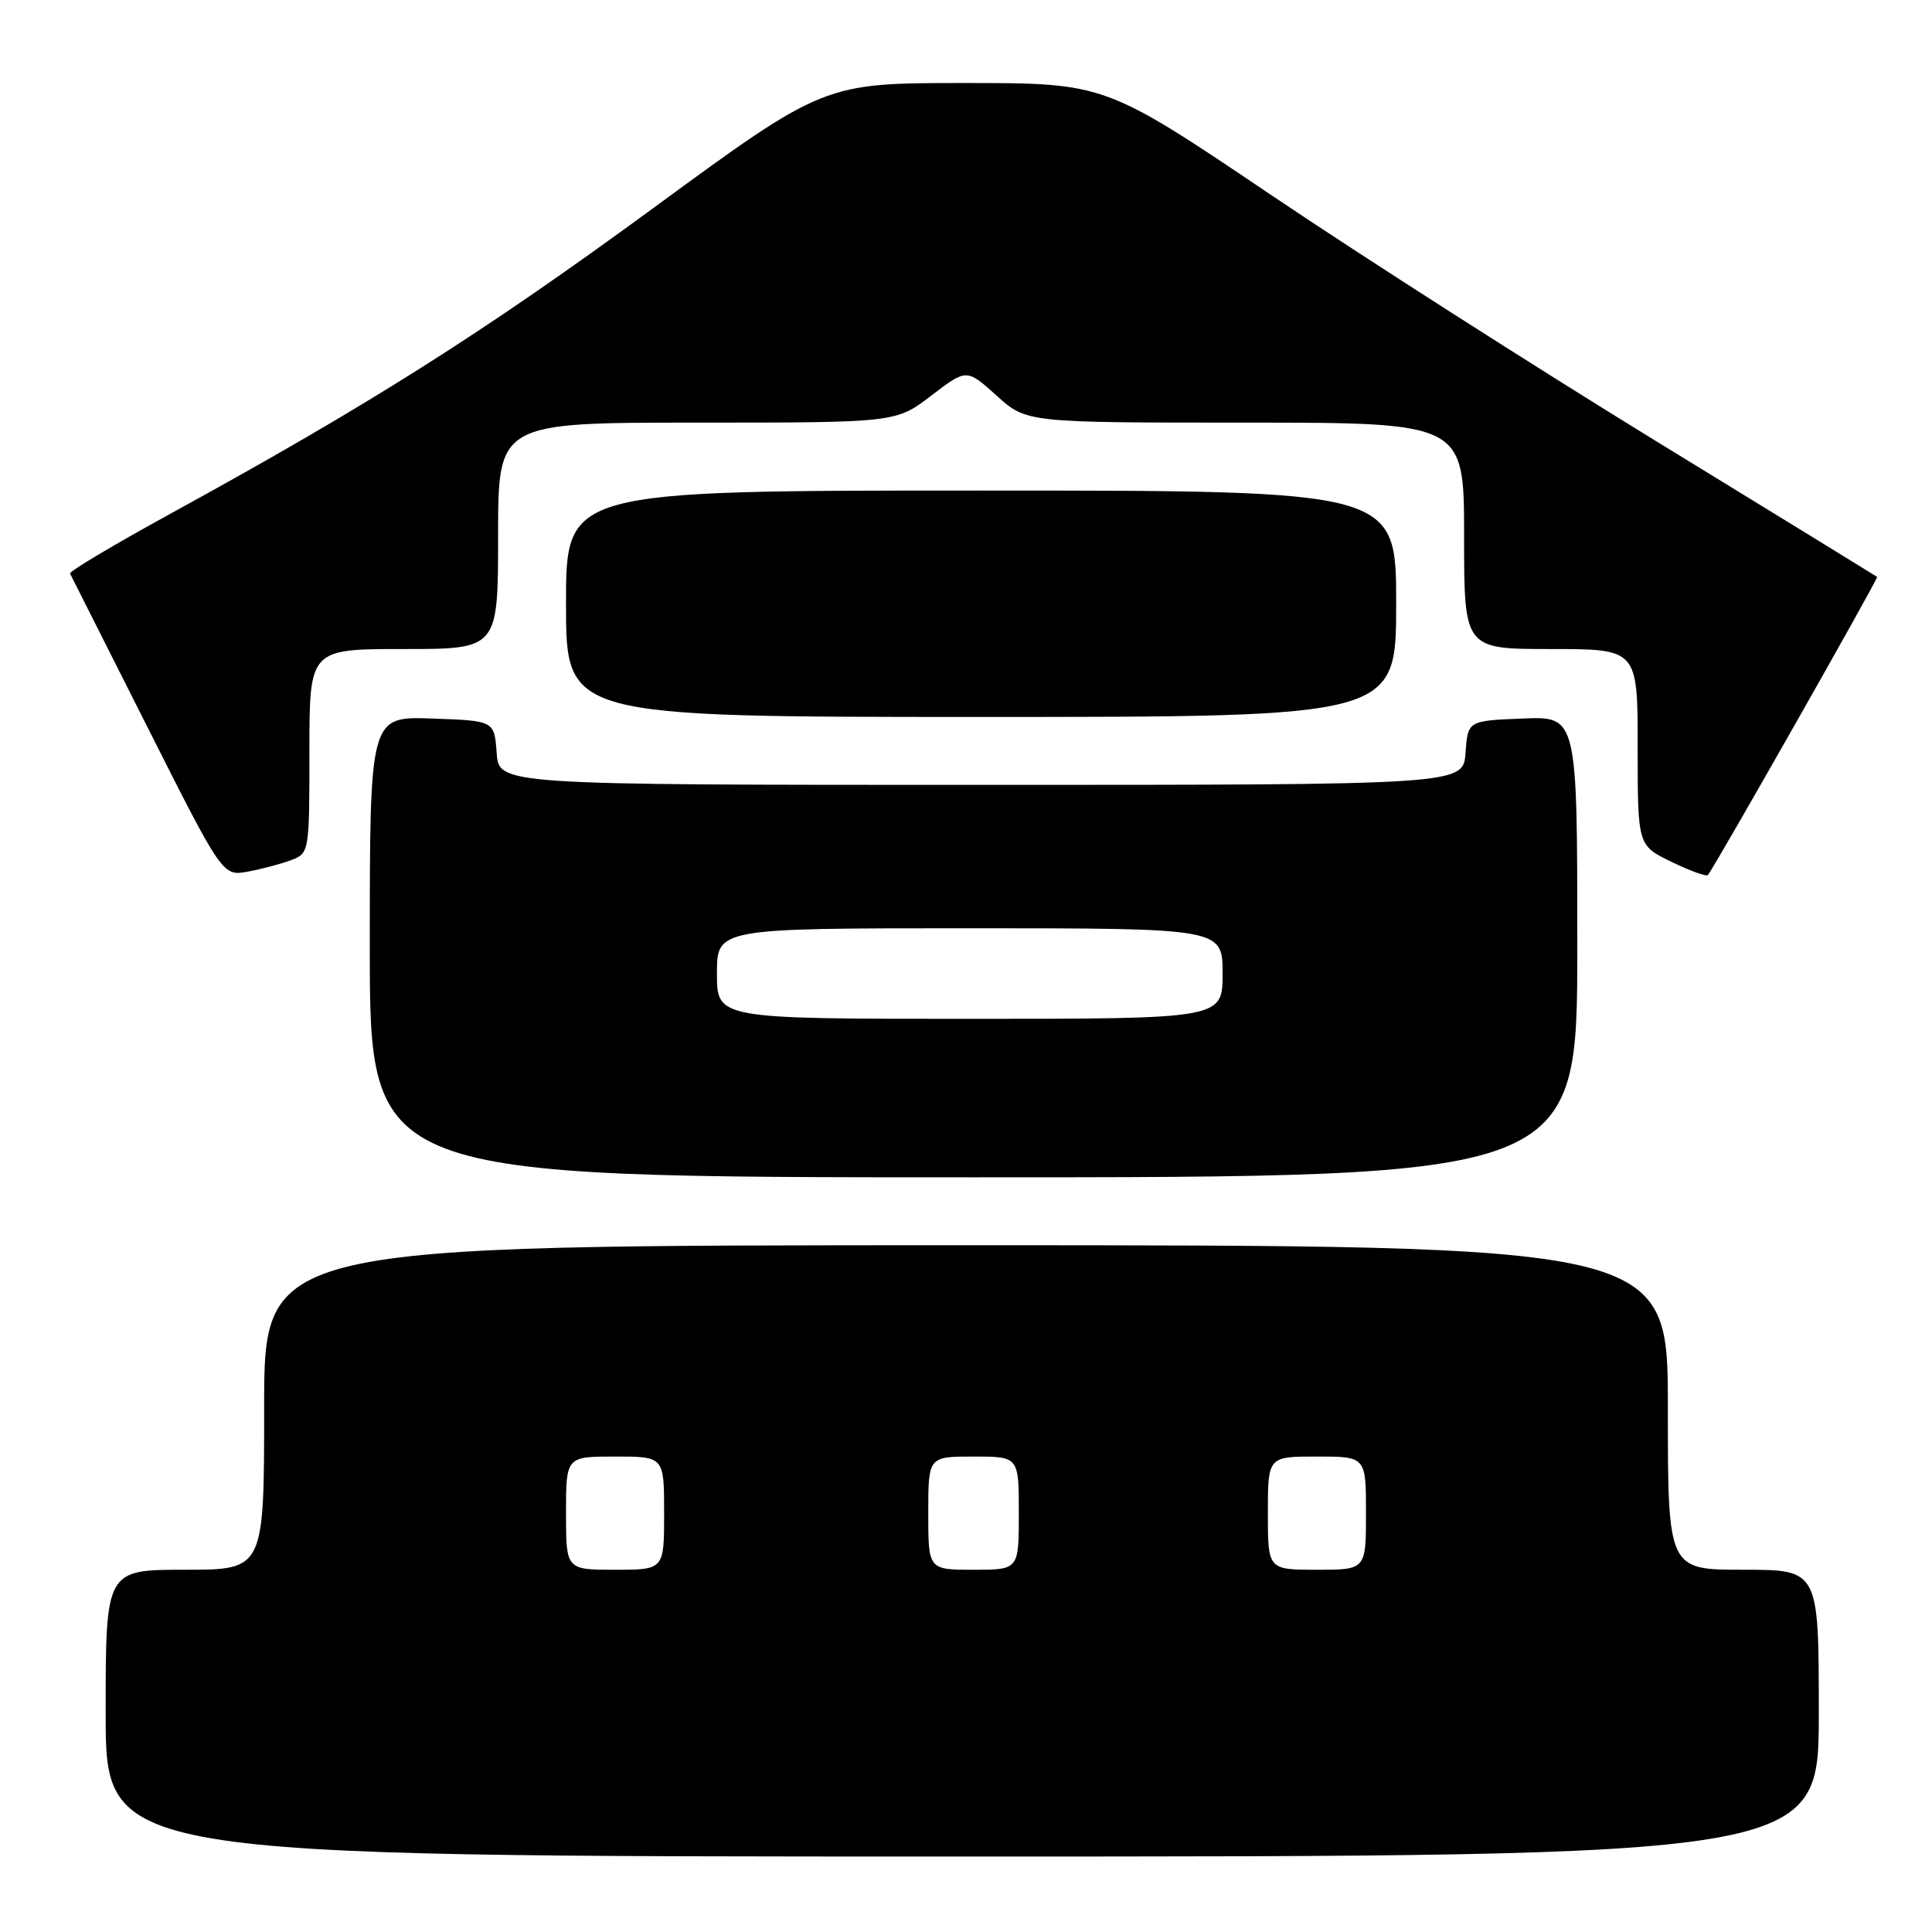 <?xml version="1.0" encoding="UTF-8" standalone="no"?>
<!DOCTYPE svg PUBLIC "-//W3C//DTD SVG 1.1//EN" "http://www.w3.org/Graphics/SVG/1.1/DTD/svg11.dtd" >
<svg xmlns="http://www.w3.org/2000/svg" xmlns:xlink="http://www.w3.org/1999/xlink" version="1.1" viewBox="0 0 256 256">
 <g >
 <path fill="currentColor"
d=" M 241.00 227.00 C 241.00 208.00 241.00 208.00 231.00 208.00 C 221.00 208.00 221.00 208.00 221.00 186.50 C 221.00 165.00 221.00 165.00 128.00 165.00 C 35.00 165.00 35.00 165.00 35.00 186.50 C 35.00 208.00 35.00 208.00 24.50 208.00 C 14.00 208.00 14.00 208.00 14.00 227.00 C 14.00 246.00 14.00 246.00 127.50 246.00 C 241.00 246.00 241.00 246.00 241.00 227.00 Z  M 209.00 125.46 C 209.00 94.91 209.00 94.91 201.75 95.21 C 194.50 95.50 194.50 95.50 194.19 99.75 C 193.89 104.00 193.89 104.00 130.00 104.00 C 66.11 104.00 66.11 104.00 65.81 99.75 C 65.50 95.50 65.50 95.50 57.25 95.21 C 49.00 94.92 49.00 94.92 49.00 125.46 C 49.00 156.00 49.00 156.00 129.00 156.00 C 209.00 156.00 209.00 156.00 209.00 125.46 Z  M 38.61 113.96 C 40.97 113.06 41.00 112.87 41.00 99.52 C 41.00 86.00 41.00 86.00 53.50 86.00 C 66.00 86.00 66.00 86.00 66.00 71.00 C 66.00 56.00 66.00 56.00 92.36 56.00 C 118.71 56.00 118.71 56.00 123.40 52.42 C 128.08 48.84 128.08 48.84 132.05 52.42 C 136.01 56.00 136.01 56.00 165.00 56.00 C 194.00 56.00 194.00 56.00 194.00 71.00 C 194.00 86.00 194.00 86.00 205.50 86.00 C 217.00 86.00 217.00 86.00 217.00 99.01 C 217.00 112.03 217.00 112.03 221.48 114.20 C 223.94 115.40 226.12 116.18 226.31 115.94 C 227.26 114.77 248.93 76.60 248.73 76.44 C 248.60 76.34 235.45 68.26 219.50 58.49 C 203.55 48.71 180.58 34.03 168.46 25.86 C 146.43 11.00 146.43 11.00 127.80 11.00 C 109.18 11.00 109.18 11.00 86.54 27.59 C 64.07 44.05 49.04 53.57 22.71 68.00 C 15.19 72.12 9.14 75.72 9.28 76.00 C 9.42 76.28 14.03 85.41 19.52 96.31 C 29.50 116.11 29.50 116.11 32.86 115.49 C 34.70 115.15 37.29 114.46 38.61 113.96 Z  M 185.00 80.00 C 185.00 65.00 185.00 65.00 130.00 65.00 C 75.00 65.00 75.00 65.00 75.00 80.00 C 75.00 95.00 75.00 95.00 130.00 95.00 C 185.00 95.00 185.00 95.00 185.00 80.00 Z  M 75.00 200.50 C 75.00 193.00 75.00 193.00 81.50 193.00 C 88.00 193.00 88.00 193.00 88.00 200.50 C 88.00 208.00 88.00 208.00 81.50 208.00 C 75.00 208.00 75.00 208.00 75.00 200.50 Z  M 123.00 200.50 C 123.00 193.00 123.00 193.00 129.00 193.00 C 135.00 193.00 135.00 193.00 135.00 200.50 C 135.00 208.00 135.00 208.00 129.00 208.00 C 123.00 208.00 123.00 208.00 123.00 200.50 Z  M 168.00 200.50 C 168.00 193.00 168.00 193.00 174.50 193.00 C 181.00 193.00 181.00 193.00 181.00 200.50 C 181.00 208.00 181.00 208.00 174.50 208.00 C 168.00 208.00 168.00 208.00 168.00 200.50 Z  M 95.00 129.00 C 95.00 123.00 95.00 123.00 128.50 123.00 C 162.00 123.00 162.00 123.00 162.00 129.00 C 162.00 135.00 162.00 135.00 128.50 135.00 C 95.00 135.00 95.00 135.00 95.00 129.00 Z "/>
</g>
</svg>